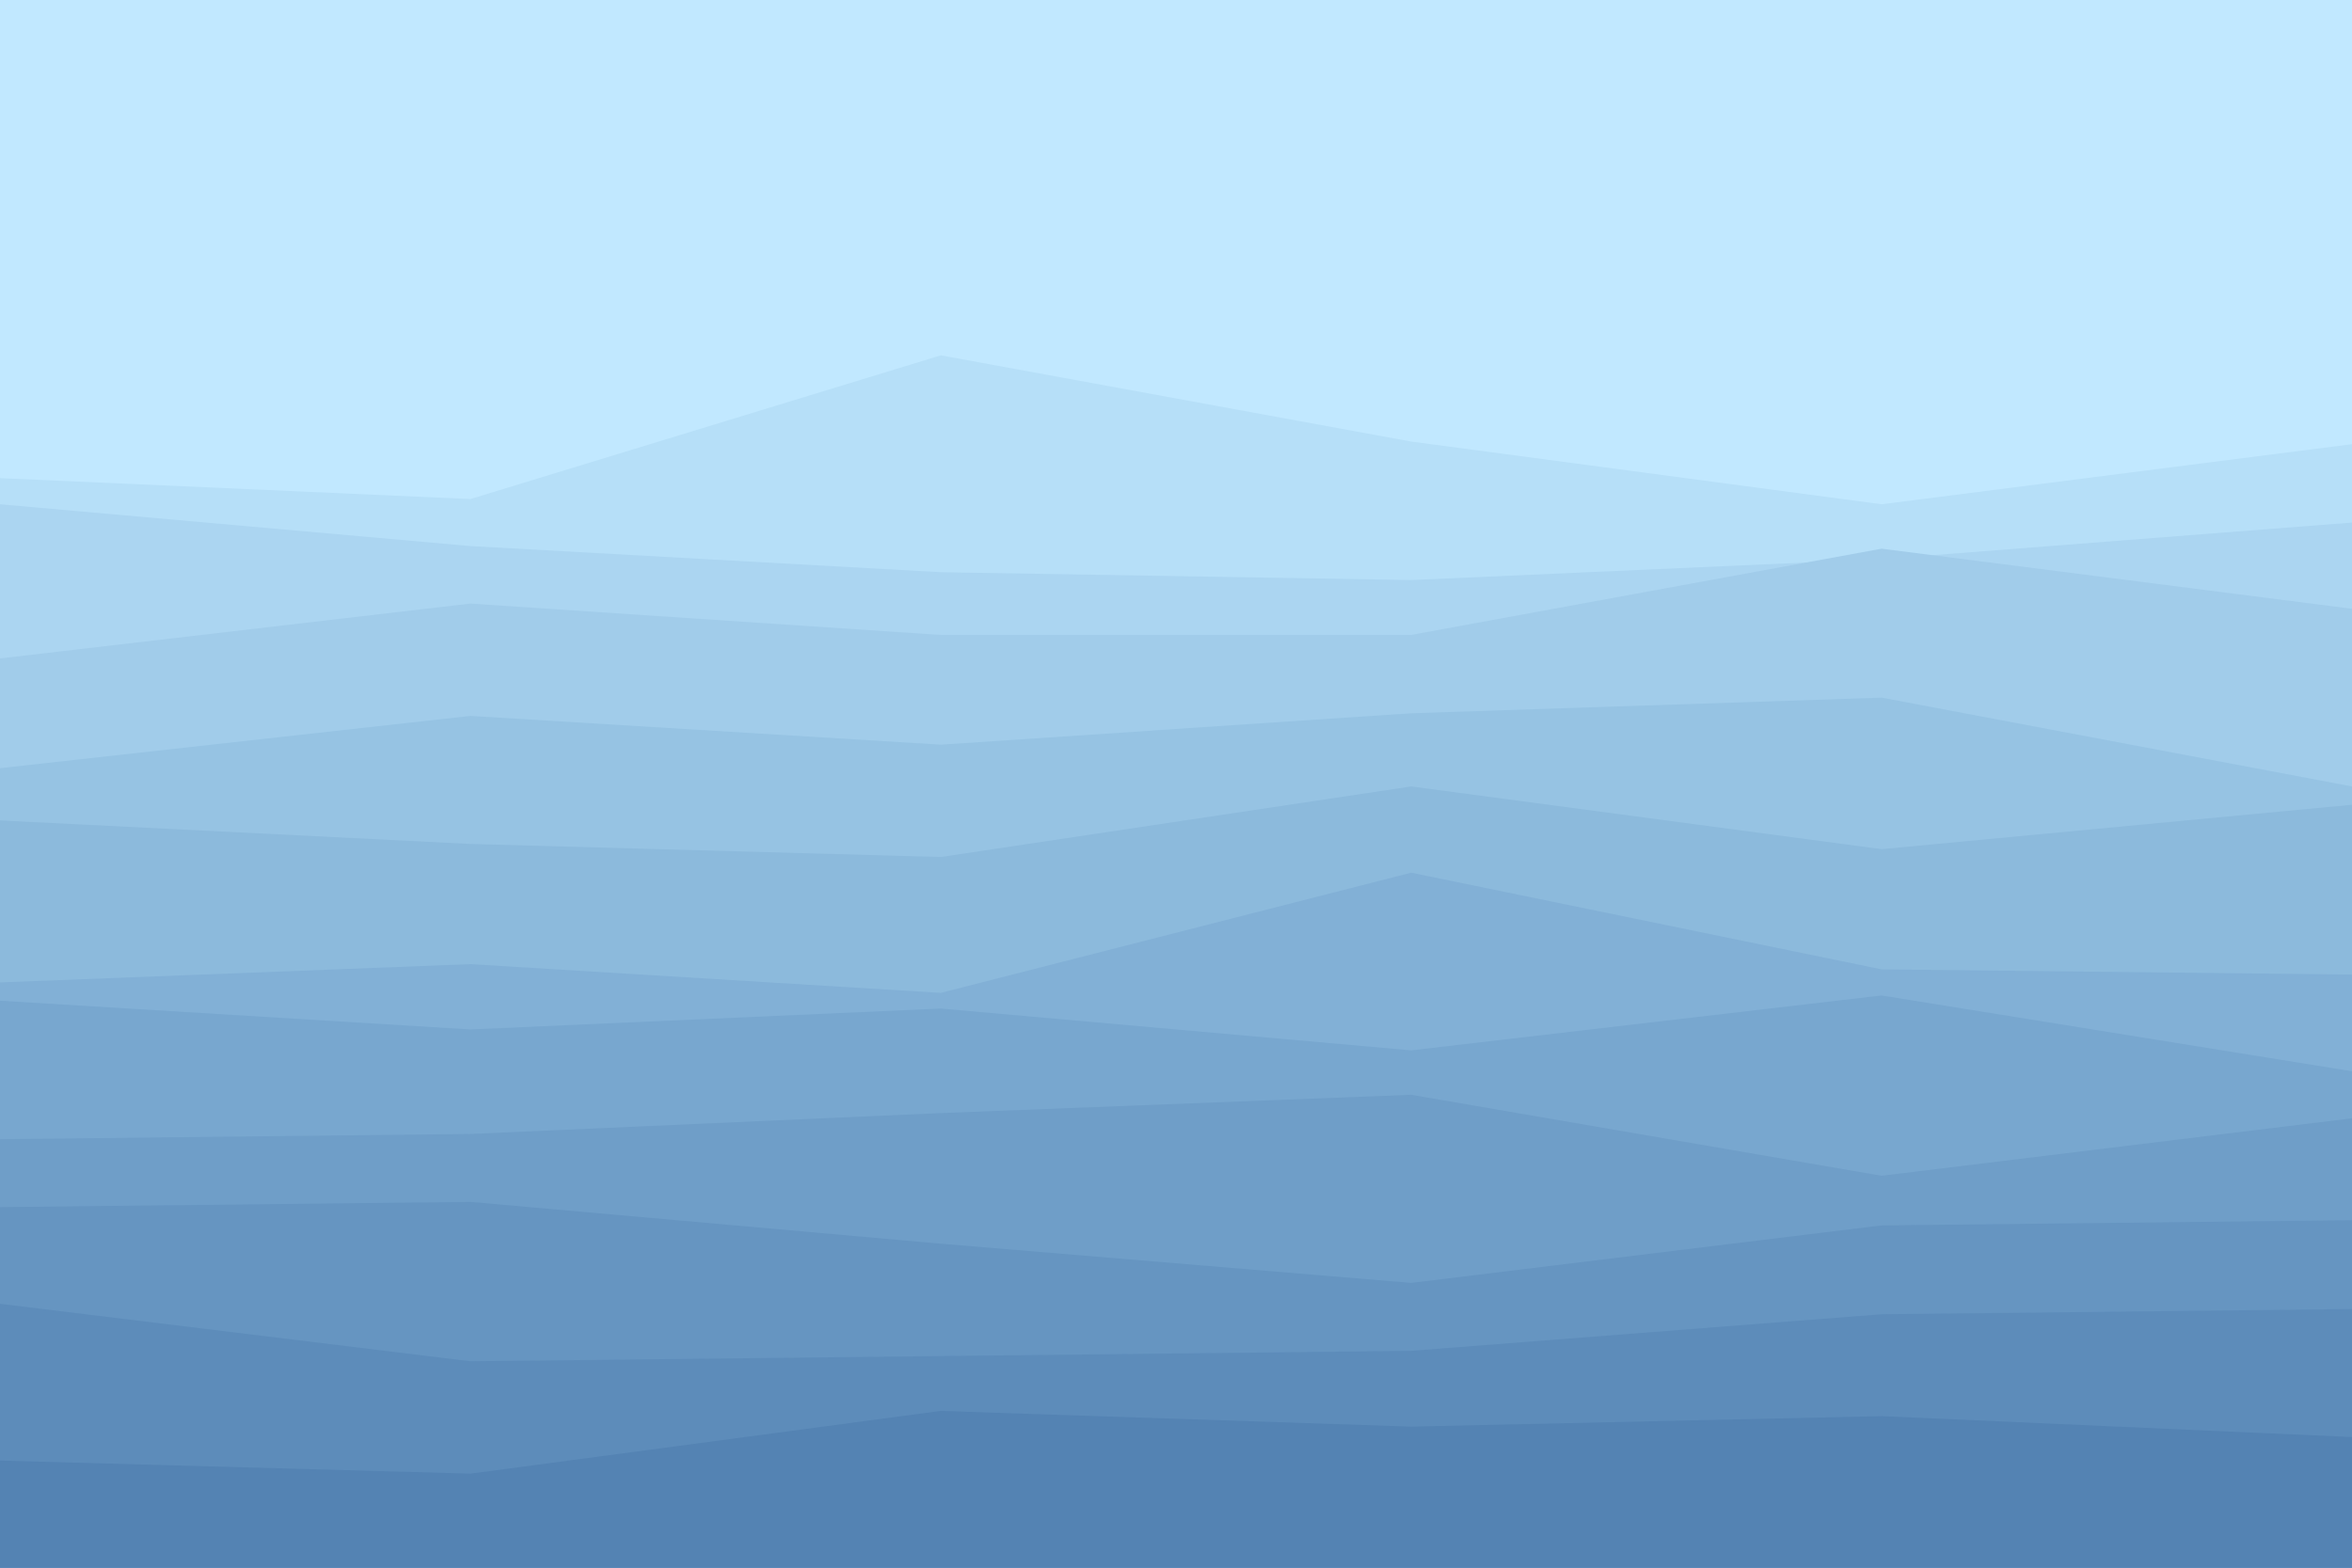 <svg id="visual" viewBox="0 0 900 600" width="900" height="600" xmlns="http://www.w3.org/2000/svg" xmlns:xlink="http://www.w3.org/1999/xlink" version="1.1"><rect x="0" y="0" width="900" height="600" fill="#c1e8FF"></rect><path d="M0 135L180 103L360 99L540 116L720 87L900 153L900 601L720 601L540 601L360 601L180 601L0 601Z" fill="#c1e8ff"></path><path d="M0 183L180 191L360 136L540 169L720 193L900 170L900 601L720 601L540 601L360 601L180 601L0 601Z" fill="#b6dff8"></path><path d="M0 193L180 209L360 219L540 222L720 214L900 200L900 601L720 601L540 601L360 601L180 601L0 601Z" fill="#abd5f1"></path><path d="M0 252L180 231L360 243L540 243L720 210L900 233L900 601L720 601L540 601L360 601L180 601L0 601Z" fill="#a1ccea"></path><path d="M0 294L180 274L360 285L540 273L720 267L900 301L900 601L720 601L540 601L360 601L180 601L0 601Z" fill="#96c3e3"></path><path d="M0 314L180 323L360 328L540 301L720 325L900 308L900 601L720 601L540 601L360 601L180 601L0 601Z" fill="#8cbadc"></path><path d="M0 376L180 369L360 380L540 334L720 371L900 373L900 601L720 601L540 601L360 601L180 601L0 601Z" fill="#82b0d6"></path><path d="M0 383L180 394L360 386L540 402L720 381L900 410L900 601L720 601L540 601L360 601L180 601L0 601Z" fill="#78a7cf"></path><path d="M0 436L180 434L360 426L540 419L720 450L900 428L900 601L720 601L540 601L360 601L180 601L0 601Z" fill="#6f9ec8"></path><path d="M0 462L180 460L360 476L540 491L720 469L900 467L900 601L720 601L540 601L360 601L180 601L0 601Z" fill="#6695c1"></path><path d="M0 499L180 521L360 519L540 517L720 503L900 501L900 601L720 601L540 601L360 601L180 601L0 601Z" fill="#5d8cba"></path><path d="M0 559L180 564L360 540L540 546L720 542L900 550L900 601L720 601L540 601L360 601L180 601L0 601Z" fill="#5483b3"></path></svg>